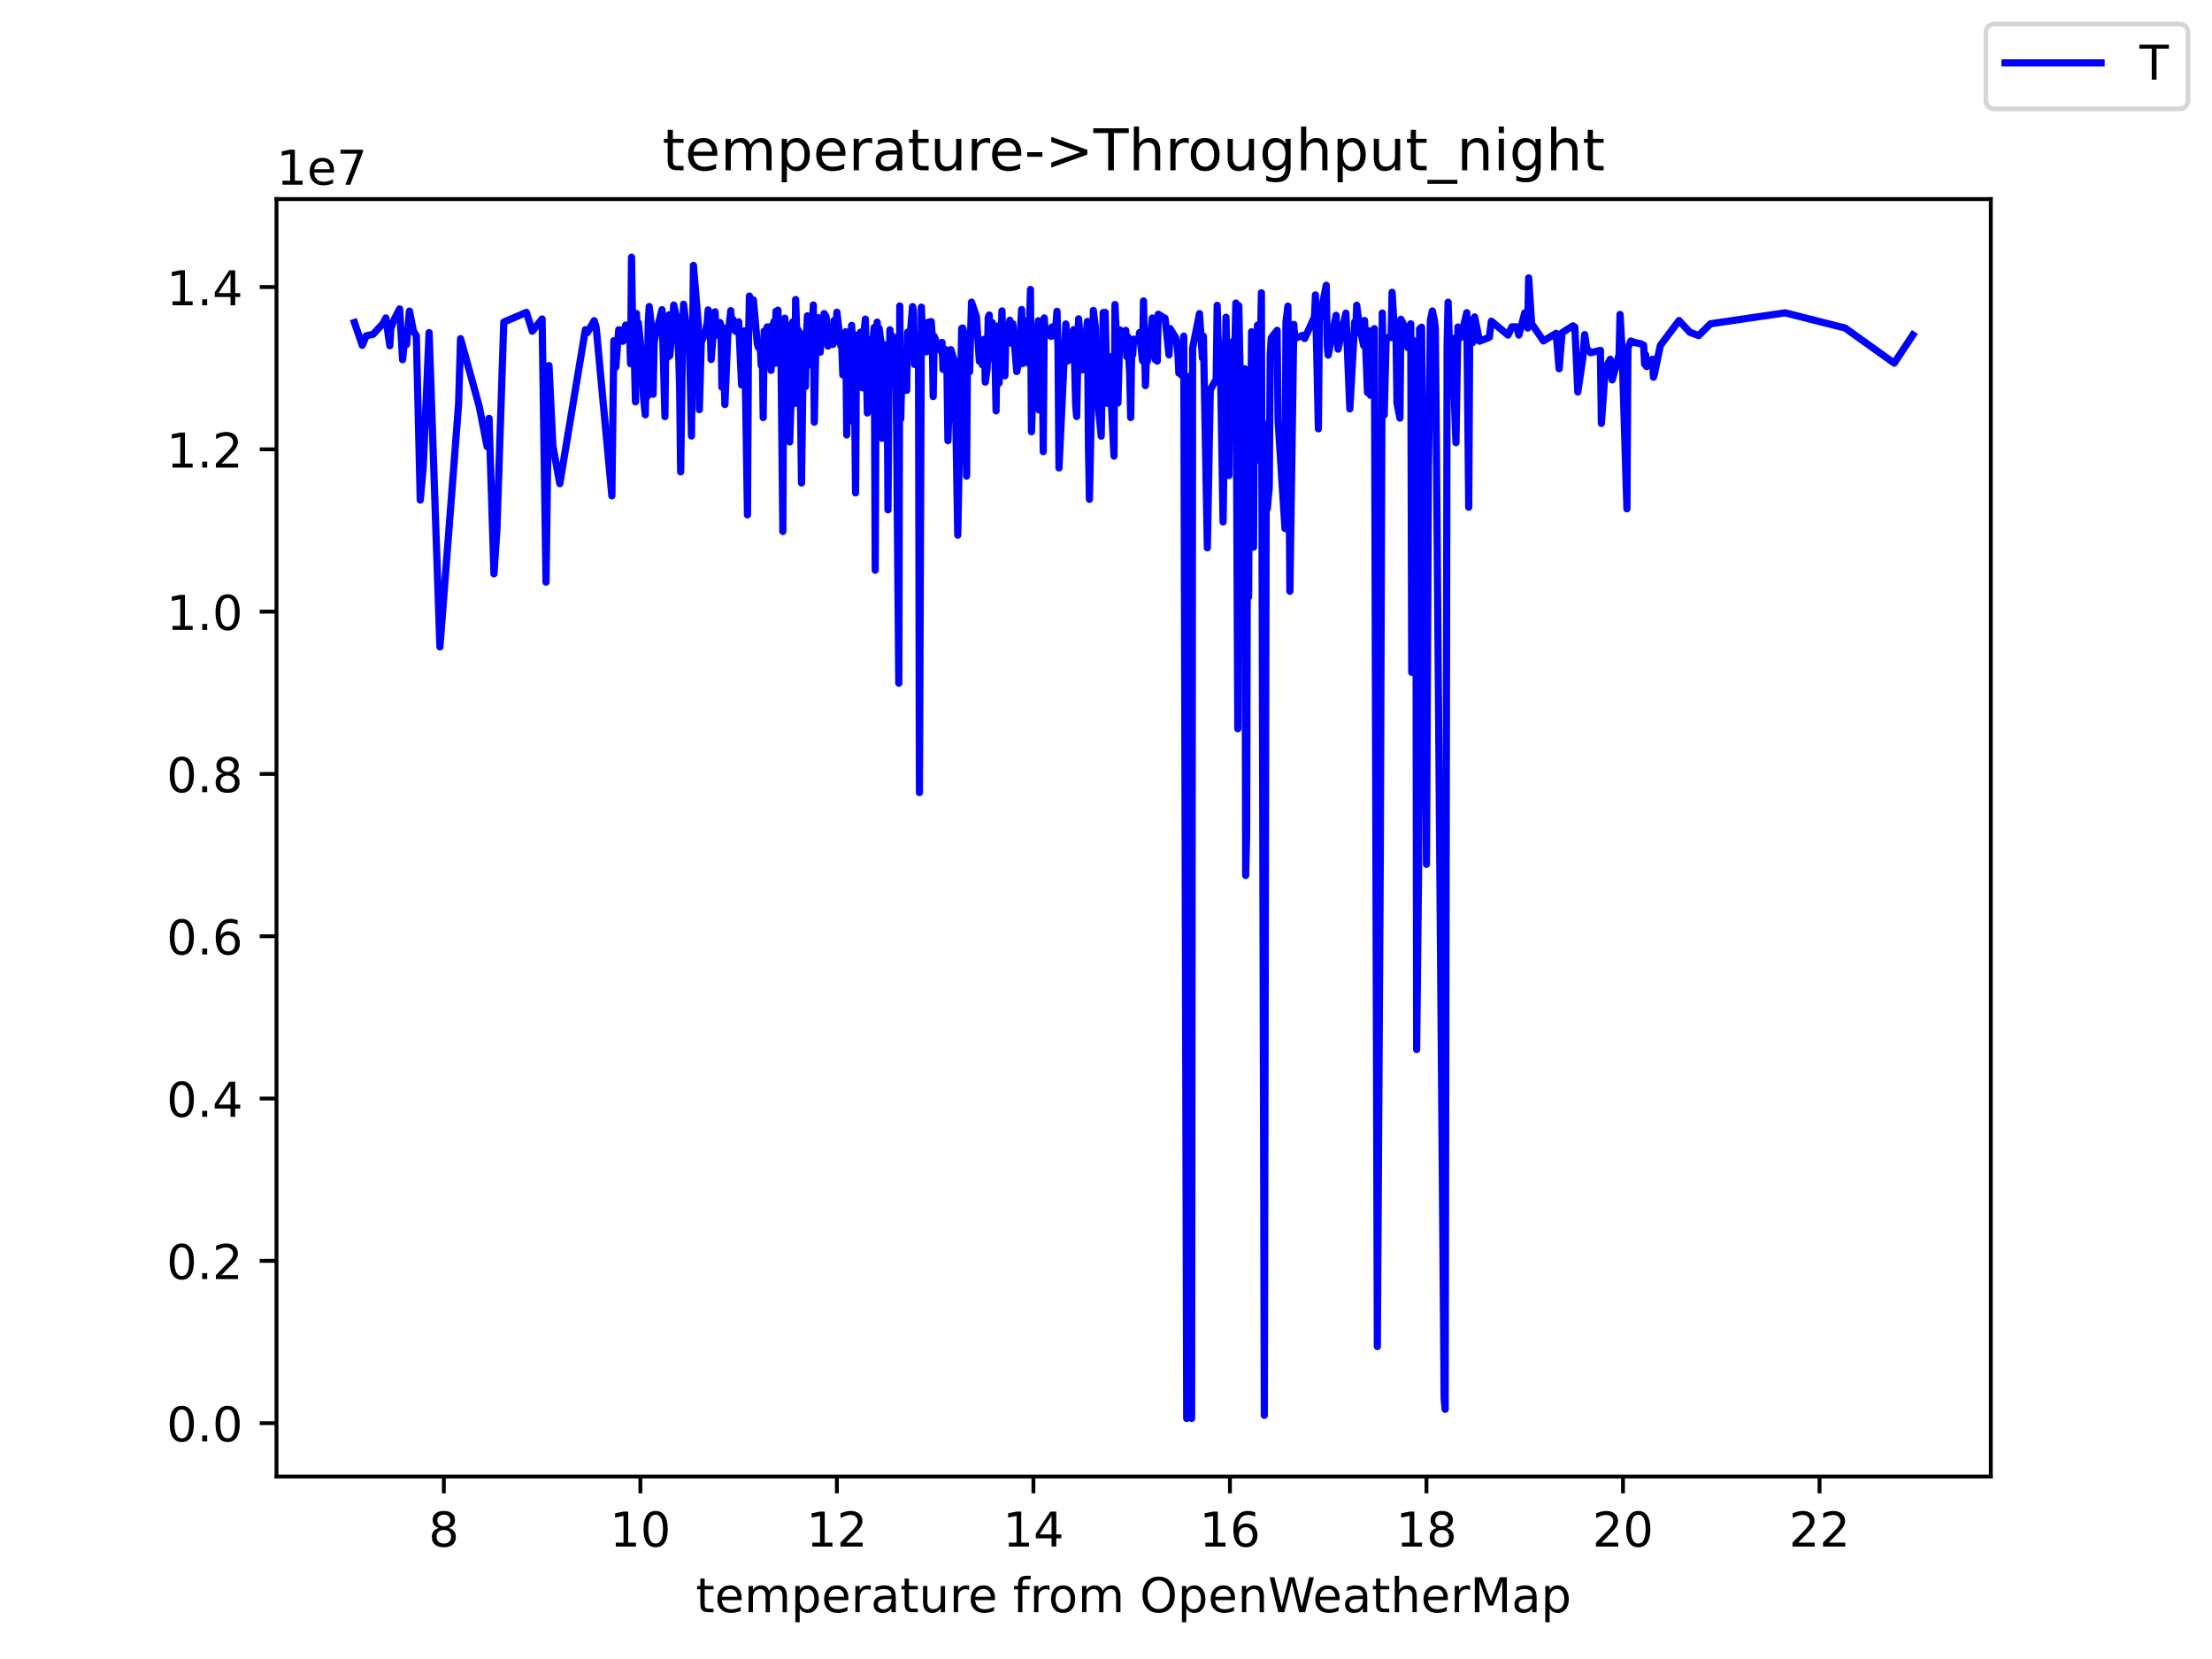 <?xml version="1.0" encoding="utf-8" standalone="no"?>
<!DOCTYPE svg PUBLIC "-//W3C//DTD SVG 1.1//EN"
  "http://www.w3.org/Graphics/SVG/1.1/DTD/svg11.dtd">
<!-- Created with matplotlib (https://matplotlib.org/) -->
<svg height="345.6pt" version="1.1" viewBox="0 0 460.8 345.6" width="460.8pt" xmlns="http://www.w3.org/2000/svg" xmlns:xlink="http://www.w3.org/1999/xlink">
 <defs>
  <style type="text/css">*{stroke-linecap:butt;stroke-linejoin:round;}</style>
 </defs>
 <g id="figure_1">
  <g id="patch_1">
   <path d="M 0 345.6 
L 460.8 345.6 
L 460.8 0 
L 0 0 
z
" style="fill:#ffffff;"/>
  </g>
  <g id="axes_1">
   <g id="patch_2">
    <path d="M 57.6 307.584 
L 414.72 307.584 
L 414.72 41.472 
L 57.6 41.472 
z
" style="fill:#ffffff;"/>
   </g>
   <g id="matplotlib.axis_1">
    <g id="xtick_1">
     <g id="line2d_1">
      <defs>
       <path d="M 0 0 
L 0 3.5 
" id="m481031c65b" style="stroke:#000000;stroke-width:0.8;"/>
      </defs>
      <g>
       <use style="stroke:#000000;stroke-width:0.8;" x="92.46" xlink:href="#m481031c65b" y="307.584"/>
      </g>
     </g>
     <g id="text_1">
      <!-- 8 -->
      <g transform="translate(89.279 322.182)scale(0.1 -0.1)">
       <defs>
        <path d="M 31.781 34.625 
Q 24.75 34.625 20.719 30.859 
Q 16.703 27.094 16.703 20.516 
Q 16.703 13.922 20.719 10.156 
Q 24.75 6.391 31.781 6.391 
Q 38.812 6.391 42.859 10.172 
Q 46.922 13.969 46.922 20.516 
Q 46.922 27.094 42.891 30.859 
Q 38.875 34.625 31.781 34.625 
z
M 21.922 38.812 
Q 15.578 40.375 12.031 44.719 
Q 8.5 49.078 8.5 55.328 
Q 8.5 64.062 14.719 69.141 
Q 20.953 74.219 31.781 74.219 
Q 42.672 74.219 48.875 69.141 
Q 55.078 64.062 55.078 55.328 
Q 55.078 49.078 51.531 44.719 
Q 48 40.375 41.703 38.812 
Q 48.828 37.156 52.797 32.312 
Q 56.781 27.484 56.781 20.516 
Q 56.781 9.906 50.312 4.234 
Q 43.844 -1.422 31.781 -1.422 
Q 19.734 -1.422 13.25 4.234 
Q 6.781 9.906 6.781 20.516 
Q 6.781 27.484 10.781 32.312 
Q 14.797 37.156 21.922 38.812 
z
M 18.312 54.391 
Q 18.312 48.734 21.844 45.562 
Q 25.391 42.391 31.781 42.391 
Q 38.141 42.391 41.719 45.562 
Q 45.312 48.734 45.312 54.391 
Q 45.312 60.062 41.719 63.234 
Q 38.141 66.406 31.781 66.406 
Q 25.391 66.406 21.844 63.234 
Q 18.312 60.062 18.312 54.391 
z
" id="DejaVuSans-56"/>
       </defs>
       <use xlink:href="#DejaVuSans-56"/>
      </g>
     </g>
    </g>
    <g id="xtick_2">
     <g id="line2d_2">
      <g>
       <use style="stroke:#000000;stroke-width:0.8;" x="133.4" xlink:href="#m481031c65b" y="307.584"/>
      </g>
     </g>
     <g id="text_2">
      <!-- 10 -->
      <g transform="translate(127.038 322.182)scale(0.1 -0.1)">
       <defs>
        <path d="M 12.406 8.297 
L 28.516 8.297 
L 28.516 63.922 
L 10.984 60.406 
L 10.984 69.391 
L 28.422 72.906 
L 38.281 72.906 
L 38.281 8.297 
L 54.391 8.297 
L 54.391 0 
L 12.406 0 
z
" id="DejaVuSans-49"/>
        <path d="M 31.781 66.406 
Q 24.172 66.406 20.328 58.906 
Q 16.5 51.422 16.5 36.375 
Q 16.5 21.391 20.328 13.891 
Q 24.172 6.391 31.781 6.391 
Q 39.453 6.391 43.281 13.891 
Q 47.125 21.391 47.125 36.375 
Q 47.125 51.422 43.281 58.906 
Q 39.453 66.406 31.781 66.406 
z
M 31.781 74.219 
Q 44.047 74.219 50.516 64.516 
Q 56.984 54.828 56.984 36.375 
Q 56.984 17.969 50.516 8.266 
Q 44.047 -1.422 31.781 -1.422 
Q 19.531 -1.422 13.062 8.266 
Q 6.594 17.969 6.594 36.375 
Q 6.594 54.828 13.062 64.516 
Q 19.531 74.219 31.781 74.219 
z
" id="DejaVuSans-48"/>
       </defs>
       <use xlink:href="#DejaVuSans-49"/>
       <use x="63.623" xlink:href="#DejaVuSans-48"/>
      </g>
     </g>
    </g>
    <g id="xtick_3">
     <g id="line2d_3">
      <g>
       <use style="stroke:#000000;stroke-width:0.8;" x="174.341" xlink:href="#m481031c65b" y="307.584"/>
      </g>
     </g>
     <g id="text_3">
      <!-- 12 -->
      <g transform="translate(167.978 322.182)scale(0.1 -0.1)">
       <defs>
        <path d="M 19.188 8.297 
L 53.609 8.297 
L 53.609 0 
L 7.328 0 
L 7.328 8.297 
Q 12.938 14.109 22.625 23.891 
Q 32.328 33.688 34.812 36.531 
Q 39.547 41.844 41.422 45.531 
Q 43.312 49.219 43.312 52.781 
Q 43.312 58.594 39.234 62.25 
Q 35.156 65.922 28.609 65.922 
Q 23.969 65.922 18.812 64.312 
Q 13.672 62.703 7.812 59.422 
L 7.812 69.391 
Q 13.766 71.781 18.938 73 
Q 24.125 74.219 28.422 74.219 
Q 39.75 74.219 46.484 68.547 
Q 53.219 62.891 53.219 53.422 
Q 53.219 48.922 51.531 44.891 
Q 49.859 40.875 45.406 35.406 
Q 44.188 33.984 37.641 27.219 
Q 31.109 20.453 19.188 8.297 
z
" id="DejaVuSans-50"/>
       </defs>
       <use xlink:href="#DejaVuSans-49"/>
       <use x="63.623" xlink:href="#DejaVuSans-50"/>
      </g>
     </g>
    </g>
    <g id="xtick_4">
     <g id="line2d_4">
      <g>
       <use style="stroke:#000000;stroke-width:0.8;" x="215.281" xlink:href="#m481031c65b" y="307.584"/>
      </g>
     </g>
     <g id="text_4">
      <!-- 14 -->
      <g transform="translate(208.918 322.182)scale(0.1 -0.1)">
       <defs>
        <path d="M 37.797 64.312 
L 12.891 25.391 
L 37.797 25.391 
z
M 35.203 72.906 
L 47.609 72.906 
L 47.609 25.391 
L 58.016 25.391 
L 58.016 17.188 
L 47.609 17.188 
L 47.609 0 
L 37.797 0 
L 37.797 17.188 
L 4.891 17.188 
L 4.891 26.703 
z
" id="DejaVuSans-52"/>
       </defs>
       <use xlink:href="#DejaVuSans-49"/>
       <use x="63.623" xlink:href="#DejaVuSans-52"/>
      </g>
     </g>
    </g>
    <g id="xtick_5">
     <g id="line2d_5">
      <g>
       <use style="stroke:#000000;stroke-width:0.8;" x="256.221" xlink:href="#m481031c65b" y="307.584"/>
      </g>
     </g>
     <g id="text_5">
      <!-- 16 -->
      <g transform="translate(249.858 322.182)scale(0.1 -0.1)">
       <defs>
        <path d="M 33.016 40.375 
Q 26.375 40.375 22.484 35.828 
Q 18.609 31.297 18.609 23.391 
Q 18.609 15.531 22.484 10.953 
Q 26.375 6.391 33.016 6.391 
Q 39.656 6.391 43.531 10.953 
Q 47.406 15.531 47.406 23.391 
Q 47.406 31.297 43.531 35.828 
Q 39.656 40.375 33.016 40.375 
z
M 52.594 71.297 
L 52.594 62.312 
Q 48.875 64.062 45.094 64.984 
Q 41.312 65.922 37.594 65.922 
Q 27.828 65.922 22.672 59.328 
Q 17.531 52.734 16.797 39.406 
Q 19.672 43.656 24.016 45.922 
Q 28.375 48.188 33.594 48.188 
Q 44.578 48.188 50.953 41.516 
Q 57.328 34.859 57.328 23.391 
Q 57.328 12.156 50.688 5.359 
Q 44.047 -1.422 33.016 -1.422 
Q 20.359 -1.422 13.672 8.266 
Q 6.984 17.969 6.984 36.375 
Q 6.984 53.656 15.188 63.938 
Q 23.391 74.219 37.203 74.219 
Q 40.922 74.219 44.703 73.484 
Q 48.484 72.75 52.594 71.297 
z
" id="DejaVuSans-54"/>
       </defs>
       <use xlink:href="#DejaVuSans-49"/>
       <use x="63.623" xlink:href="#DejaVuSans-54"/>
      </g>
     </g>
    </g>
    <g id="xtick_6">
     <g id="line2d_6">
      <g>
       <use style="stroke:#000000;stroke-width:0.8;" x="297.161" xlink:href="#m481031c65b" y="307.584"/>
      </g>
     </g>
     <g id="text_6">
      <!-- 18 -->
      <g transform="translate(290.798 322.182)scale(0.1 -0.1)">
       <use xlink:href="#DejaVuSans-49"/>
       <use x="63.623" xlink:href="#DejaVuSans-56"/>
      </g>
     </g>
    </g>
    <g id="xtick_7">
     <g id="line2d_7">
      <g>
       <use style="stroke:#000000;stroke-width:0.8;" x="338.101" xlink:href="#m481031c65b" y="307.584"/>
      </g>
     </g>
     <g id="text_7">
      <!-- 20 -->
      <g transform="translate(331.738 322.182)scale(0.1 -0.1)">
       <use xlink:href="#DejaVuSans-50"/>
       <use x="63.623" xlink:href="#DejaVuSans-48"/>
      </g>
     </g>
    </g>
    <g id="xtick_8">
     <g id="line2d_8">
      <g>
       <use style="stroke:#000000;stroke-width:0.8;" x="379.041" xlink:href="#m481031c65b" y="307.584"/>
      </g>
     </g>
     <g id="text_8">
      <!-- 22 -->
      <g transform="translate(372.678 322.182)scale(0.1 -0.1)">
       <use xlink:href="#DejaVuSans-50"/>
       <use x="63.623" xlink:href="#DejaVuSans-50"/>
      </g>
     </g>
    </g>
    <g id="text_9">
     <!-- temperature from OpenWeatherMap -->
     <g transform="translate(144.964 335.861)scale(0.1 -0.1)">
      <defs>
       <path d="M 18.312 70.219 
L 18.312 54.688 
L 36.812 54.688 
L 36.812 47.703 
L 18.312 47.703 
L 18.312 18.016 
Q 18.312 11.328 20.141 9.422 
Q 21.969 7.516 27.594 7.516 
L 36.812 7.516 
L 36.812 0 
L 27.594 0 
Q 17.188 0 13.234 3.875 
Q 9.281 7.766 9.281 18.016 
L 9.281 47.703 
L 2.688 47.703 
L 2.688 54.688 
L 9.281 54.688 
L 9.281 70.219 
z
" id="DejaVuSans-116"/>
       <path d="M 56.203 29.594 
L 56.203 25.203 
L 14.891 25.203 
Q 15.484 15.922 20.484 11.062 
Q 25.484 6.203 34.422 6.203 
Q 39.594 6.203 44.453 7.469 
Q 49.312 8.734 54.109 11.281 
L 54.109 2.781 
Q 49.266 0.734 44.188 -0.344 
Q 39.109 -1.422 33.891 -1.422 
Q 20.797 -1.422 13.156 6.188 
Q 5.516 13.812 5.516 26.812 
Q 5.516 40.234 12.766 48.109 
Q 20.016 56 32.328 56 
Q 43.359 56 49.781 48.891 
Q 56.203 41.797 56.203 29.594 
z
M 47.219 32.234 
Q 47.125 39.594 43.094 43.984 
Q 39.062 48.391 32.422 48.391 
Q 24.906 48.391 20.391 44.141 
Q 15.875 39.891 15.188 32.172 
z
" id="DejaVuSans-101"/>
       <path d="M 52 44.188 
Q 55.375 50.25 60.062 53.125 
Q 64.75 56 71.094 56 
Q 79.641 56 84.281 50.016 
Q 88.922 44.047 88.922 33.016 
L 88.922 0 
L 79.891 0 
L 79.891 32.719 
Q 79.891 40.578 77.094 44.375 
Q 74.312 48.188 68.609 48.188 
Q 61.625 48.188 57.562 43.547 
Q 53.516 38.922 53.516 30.906 
L 53.516 0 
L 44.484 0 
L 44.484 32.719 
Q 44.484 40.625 41.703 44.406 
Q 38.922 48.188 33.109 48.188 
Q 26.219 48.188 22.156 43.531 
Q 18.109 38.875 18.109 30.906 
L 18.109 0 
L 9.078 0 
L 9.078 54.688 
L 18.109 54.688 
L 18.109 46.188 
Q 21.188 51.219 25.484 53.609 
Q 29.781 56 35.688 56 
Q 41.656 56 45.828 52.969 
Q 50 49.953 52 44.188 
z
" id="DejaVuSans-109"/>
       <path d="M 18.109 8.203 
L 18.109 -20.797 
L 9.078 -20.797 
L 9.078 54.688 
L 18.109 54.688 
L 18.109 46.391 
Q 20.953 51.266 25.266 53.625 
Q 29.594 56 35.594 56 
Q 45.562 56 51.781 48.094 
Q 58.016 40.188 58.016 27.297 
Q 58.016 14.406 51.781 6.484 
Q 45.562 -1.422 35.594 -1.422 
Q 29.594 -1.422 25.266 0.953 
Q 20.953 3.328 18.109 8.203 
z
M 48.688 27.297 
Q 48.688 37.203 44.609 42.844 
Q 40.531 48.484 33.406 48.484 
Q 26.266 48.484 22.188 42.844 
Q 18.109 37.203 18.109 27.297 
Q 18.109 17.391 22.188 11.75 
Q 26.266 6.109 33.406 6.109 
Q 40.531 6.109 44.609 11.75 
Q 48.688 17.391 48.688 27.297 
z
" id="DejaVuSans-112"/>
       <path d="M 41.109 46.297 
Q 39.594 47.172 37.812 47.578 
Q 36.031 48 33.891 48 
Q 26.266 48 22.188 43.047 
Q 18.109 38.094 18.109 28.812 
L 18.109 0 
L 9.078 0 
L 9.078 54.688 
L 18.109 54.688 
L 18.109 46.188 
Q 20.953 51.172 25.484 53.578 
Q 30.031 56 36.531 56 
Q 37.453 56 38.578 55.875 
Q 39.703 55.766 41.062 55.516 
z
" id="DejaVuSans-114"/>
       <path d="M 34.281 27.484 
Q 23.391 27.484 19.188 25 
Q 14.984 22.516 14.984 16.5 
Q 14.984 11.719 18.141 8.906 
Q 21.297 6.109 26.703 6.109 
Q 34.188 6.109 38.703 11.406 
Q 43.219 16.703 43.219 25.484 
L 43.219 27.484 
z
M 52.203 31.203 
L 52.203 0 
L 43.219 0 
L 43.219 8.297 
Q 40.141 3.328 35.547 0.953 
Q 30.953 -1.422 24.312 -1.422 
Q 15.922 -1.422 10.953 3.297 
Q 6 8.016 6 15.922 
Q 6 25.141 12.172 29.828 
Q 18.359 34.516 30.609 34.516 
L 43.219 34.516 
L 43.219 35.406 
Q 43.219 41.609 39.141 45 
Q 35.062 48.391 27.688 48.391 
Q 23 48.391 18.547 47.266 
Q 14.109 46.141 10.016 43.891 
L 10.016 52.203 
Q 14.938 54.109 19.578 55.047 
Q 24.219 56 28.609 56 
Q 40.484 56 46.344 49.844 
Q 52.203 43.703 52.203 31.203 
z
" id="DejaVuSans-97"/>
       <path d="M 8.5 21.578 
L 8.5 54.688 
L 17.484 54.688 
L 17.484 21.922 
Q 17.484 14.156 20.5 10.266 
Q 23.531 6.391 29.594 6.391 
Q 36.859 6.391 41.078 11.031 
Q 45.312 15.672 45.312 23.688 
L 45.312 54.688 
L 54.297 54.688 
L 54.297 0 
L 45.312 0 
L 45.312 8.406 
Q 42.047 3.422 37.719 1 
Q 33.406 -1.422 27.688 -1.422 
Q 18.266 -1.422 13.375 4.438 
Q 8.5 10.297 8.5 21.578 
z
M 31.109 56 
z
" id="DejaVuSans-117"/>
       <path id="DejaVuSans-32"/>
       <path d="M 37.109 75.984 
L 37.109 68.5 
L 28.516 68.5 
Q 23.688 68.5 21.797 66.547 
Q 19.922 64.594 19.922 59.516 
L 19.922 54.688 
L 34.719 54.688 
L 34.719 47.703 
L 19.922 47.703 
L 19.922 0 
L 10.891 0 
L 10.891 47.703 
L 2.297 47.703 
L 2.297 54.688 
L 10.891 54.688 
L 10.891 58.5 
Q 10.891 67.625 15.141 71.797 
Q 19.391 75.984 28.609 75.984 
z
" id="DejaVuSans-102"/>
       <path d="M 30.609 48.391 
Q 23.391 48.391 19.188 42.75 
Q 14.984 37.109 14.984 27.297 
Q 14.984 17.484 19.156 11.844 
Q 23.344 6.203 30.609 6.203 
Q 37.797 6.203 41.984 11.859 
Q 46.188 17.531 46.188 27.297 
Q 46.188 37.016 41.984 42.703 
Q 37.797 48.391 30.609 48.391 
z
M 30.609 56 
Q 42.328 56 49.016 48.375 
Q 55.719 40.766 55.719 27.297 
Q 55.719 13.875 49.016 6.219 
Q 42.328 -1.422 30.609 -1.422 
Q 18.844 -1.422 12.172 6.219 
Q 5.516 13.875 5.516 27.297 
Q 5.516 40.766 12.172 48.375 
Q 18.844 56 30.609 56 
z
" id="DejaVuSans-111"/>
       <path d="M 39.406 66.219 
Q 28.656 66.219 22.328 58.203 
Q 16.016 50.203 16.016 36.375 
Q 16.016 22.609 22.328 14.594 
Q 28.656 6.594 39.406 6.594 
Q 50.141 6.594 56.422 14.594 
Q 62.703 22.609 62.703 36.375 
Q 62.703 50.203 56.422 58.203 
Q 50.141 66.219 39.406 66.219 
z
M 39.406 74.219 
Q 54.734 74.219 63.906 63.938 
Q 73.094 53.656 73.094 36.375 
Q 73.094 19.141 63.906 8.859 
Q 54.734 -1.422 39.406 -1.422 
Q 24.031 -1.422 14.812 8.828 
Q 5.609 19.094 5.609 36.375 
Q 5.609 53.656 14.812 63.938 
Q 24.031 74.219 39.406 74.219 
z
" id="DejaVuSans-79"/>
       <path d="M 54.891 33.016 
L 54.891 0 
L 45.906 0 
L 45.906 32.719 
Q 45.906 40.484 42.875 44.328 
Q 39.844 48.188 33.797 48.188 
Q 26.516 48.188 22.312 43.547 
Q 18.109 38.922 18.109 30.906 
L 18.109 0 
L 9.078 0 
L 9.078 54.688 
L 18.109 54.688 
L 18.109 46.188 
Q 21.344 51.125 25.703 53.562 
Q 30.078 56 35.797 56 
Q 45.219 56 50.047 50.172 
Q 54.891 44.344 54.891 33.016 
z
" id="DejaVuSans-110"/>
       <path d="M 3.328 72.906 
L 13.281 72.906 
L 28.609 11.281 
L 43.891 72.906 
L 54.984 72.906 
L 70.312 11.281 
L 85.594 72.906 
L 95.609 72.906 
L 77.297 0 
L 64.891 0 
L 49.516 63.281 
L 33.984 0 
L 21.578 0 
z
" id="DejaVuSans-87"/>
       <path d="M 54.891 33.016 
L 54.891 0 
L 45.906 0 
L 45.906 32.719 
Q 45.906 40.484 42.875 44.328 
Q 39.844 48.188 33.797 48.188 
Q 26.516 48.188 22.312 43.547 
Q 18.109 38.922 18.109 30.906 
L 18.109 0 
L 9.078 0 
L 9.078 75.984 
L 18.109 75.984 
L 18.109 46.188 
Q 21.344 51.125 25.703 53.562 
Q 30.078 56 35.797 56 
Q 45.219 56 50.047 50.172 
Q 54.891 44.344 54.891 33.016 
z
" id="DejaVuSans-104"/>
       <path d="M 9.812 72.906 
L 24.516 72.906 
L 43.109 23.297 
L 61.812 72.906 
L 76.516 72.906 
L 76.516 0 
L 66.891 0 
L 66.891 64.016 
L 48.094 14.016 
L 38.188 14.016 
L 19.391 64.016 
L 19.391 0 
L 9.812 0 
z
" id="DejaVuSans-77"/>
      </defs>
      <use xlink:href="#DejaVuSans-116"/>
      <use x="39.209" xlink:href="#DejaVuSans-101"/>
      <use x="100.732" xlink:href="#DejaVuSans-109"/>
      <use x="198.145" xlink:href="#DejaVuSans-112"/>
      <use x="261.621" xlink:href="#DejaVuSans-101"/>
      <use x="323.145" xlink:href="#DejaVuSans-114"/>
      <use x="364.258" xlink:href="#DejaVuSans-97"/>
      <use x="425.537" xlink:href="#DejaVuSans-116"/>
      <use x="464.746" xlink:href="#DejaVuSans-117"/>
      <use x="528.125" xlink:href="#DejaVuSans-114"/>
      <use x="566.988" xlink:href="#DejaVuSans-101"/>
      <use x="628.512" xlink:href="#DejaVuSans-32"/>
      <use x="660.299" xlink:href="#DejaVuSans-102"/>
      <use x="695.504" xlink:href="#DejaVuSans-114"/>
      <use x="734.367" xlink:href="#DejaVuSans-111"/>
      <use x="795.549" xlink:href="#DejaVuSans-109"/>
      <use x="892.961" xlink:href="#DejaVuSans-32"/>
      <use x="924.748" xlink:href="#DejaVuSans-79"/>
      <use x="1003.459" xlink:href="#DejaVuSans-112"/>
      <use x="1066.936" xlink:href="#DejaVuSans-101"/>
      <use x="1128.459" xlink:href="#DejaVuSans-110"/>
      <use x="1191.838" xlink:href="#DejaVuSans-87"/>
      <use x="1284.84" xlink:href="#DejaVuSans-101"/>
      <use x="1346.363" xlink:href="#DejaVuSans-97"/>
      <use x="1407.643" xlink:href="#DejaVuSans-116"/>
      <use x="1446.852" xlink:href="#DejaVuSans-104"/>
      <use x="1510.23" xlink:href="#DejaVuSans-101"/>
      <use x="1571.754" xlink:href="#DejaVuSans-114"/>
      <use x="1612.867" xlink:href="#DejaVuSans-77"/>
      <use x="1699.146" xlink:href="#DejaVuSans-97"/>
      <use x="1760.426" xlink:href="#DejaVuSans-112"/>
     </g>
    </g>
   </g>
   <g id="matplotlib.axis_2">
    <g id="ytick_1">
     <g id="line2d_9">
      <defs>
       <path d="M 0 0 
L -3.5 0 
" id="m60ecacb909" style="stroke:#000000;stroke-width:0.8;"/>
      </defs>
      <g>
       <use style="stroke:#000000;stroke-width:0.8;" x="57.6" xlink:href="#m60ecacb909" y="296.467"/>
      </g>
     </g>
     <g id="text_10">
      <!-- 0.0 -->
      <g transform="translate(34.697 300.266)scale(0.1 -0.1)">
       <defs>
        <path d="M 10.688 12.406 
L 21 12.406 
L 21 0 
L 10.688 0 
z
" id="DejaVuSans-46"/>
       </defs>
       <use xlink:href="#DejaVuSans-48"/>
       <use x="63.623" xlink:href="#DejaVuSans-46"/>
       <use x="95.41" xlink:href="#DejaVuSans-48"/>
      </g>
     </g>
    </g>
    <g id="ytick_2">
     <g id="line2d_10">
      <g>
       <use style="stroke:#000000;stroke-width:0.8;" x="57.6" xlink:href="#m60ecacb909" y="262.657"/>
      </g>
     </g>
     <g id="text_11">
      <!-- 0.2 -->
      <g transform="translate(34.697 266.456)scale(0.1 -0.1)">
       <use xlink:href="#DejaVuSans-48"/>
       <use x="63.623" xlink:href="#DejaVuSans-46"/>
       <use x="95.41" xlink:href="#DejaVuSans-50"/>
      </g>
     </g>
    </g>
    <g id="ytick_3">
     <g id="line2d_11">
      <g>
       <use style="stroke:#000000;stroke-width:0.8;" x="57.6" xlink:href="#m60ecacb909" y="228.846"/>
      </g>
     </g>
     <g id="text_12">
      <!-- 0.4 -->
      <g transform="translate(34.697 232.645)scale(0.1 -0.1)">
       <use xlink:href="#DejaVuSans-48"/>
       <use x="63.623" xlink:href="#DejaVuSans-46"/>
       <use x="95.41" xlink:href="#DejaVuSans-52"/>
      </g>
     </g>
    </g>
    <g id="ytick_4">
     <g id="line2d_12">
      <g>
       <use style="stroke:#000000;stroke-width:0.8;" x="57.6" xlink:href="#m60ecacb909" y="195.036"/>
      </g>
     </g>
     <g id="text_13">
      <!-- 0.6 -->
      <g transform="translate(34.697 198.835)scale(0.1 -0.1)">
       <use xlink:href="#DejaVuSans-48"/>
       <use x="63.623" xlink:href="#DejaVuSans-46"/>
       <use x="95.41" xlink:href="#DejaVuSans-54"/>
      </g>
     </g>
    </g>
    <g id="ytick_5">
     <g id="line2d_13">
      <g>
       <use style="stroke:#000000;stroke-width:0.8;" x="57.6" xlink:href="#m60ecacb909" y="161.225"/>
      </g>
     </g>
     <g id="text_14">
      <!-- 0.8 -->
      <g transform="translate(34.697 165.025)scale(0.1 -0.1)">
       <use xlink:href="#DejaVuSans-48"/>
       <use x="63.623" xlink:href="#DejaVuSans-46"/>
       <use x="95.41" xlink:href="#DejaVuSans-56"/>
      </g>
     </g>
    </g>
    <g id="ytick_6">
     <g id="line2d_14">
      <g>
       <use style="stroke:#000000;stroke-width:0.8;" x="57.6" xlink:href="#m60ecacb909" y="127.415"/>
      </g>
     </g>
     <g id="text_15">
      <!-- 1.0 -->
      <g transform="translate(34.697 131.214)scale(0.1 -0.1)">
       <use xlink:href="#DejaVuSans-49"/>
       <use x="63.623" xlink:href="#DejaVuSans-46"/>
       <use x="95.41" xlink:href="#DejaVuSans-48"/>
      </g>
     </g>
    </g>
    <g id="ytick_7">
     <g id="line2d_15">
      <g>
       <use style="stroke:#000000;stroke-width:0.8;" x="57.6" xlink:href="#m60ecacb909" y="93.605"/>
      </g>
     </g>
     <g id="text_16">
      <!-- 1.2 -->
      <g transform="translate(34.697 97.404)scale(0.1 -0.1)">
       <use xlink:href="#DejaVuSans-49"/>
       <use x="63.623" xlink:href="#DejaVuSans-46"/>
       <use x="95.41" xlink:href="#DejaVuSans-50"/>
      </g>
     </g>
    </g>
    <g id="ytick_8">
     <g id="line2d_16">
      <g>
       <use style="stroke:#000000;stroke-width:0.8;" x="57.6" xlink:href="#m60ecacb909" y="59.794"/>
      </g>
     </g>
     <g id="text_17">
      <!-- 1.4 -->
      <g transform="translate(34.697 63.593)scale(0.1 -0.1)">
       <use xlink:href="#DejaVuSans-49"/>
       <use x="63.623" xlink:href="#DejaVuSans-46"/>
       <use x="95.41" xlink:href="#DejaVuSans-52"/>
      </g>
     </g>
    </g>
    <g id="text_18">
     <!-- 1e7 -->
     <g transform="translate(57.6 38.472)scale(0.1 -0.1)">
      <defs>
       <path d="M 8.203 72.906 
L 55.078 72.906 
L 55.078 68.703 
L 28.609 0 
L 18.312 0 
L 43.219 64.594 
L 8.203 64.594 
z
" id="DejaVuSans-55"/>
      </defs>
      <use xlink:href="#DejaVuSans-49"/>
      <use x="63.623" xlink:href="#DejaVuSans-101"/>
      <use x="125.146" xlink:href="#DejaVuSans-55"/>
     </g>
    </g>
   </g>
   <g id="line2d_17">
    <path clip-path="url(#p2cce0b275a)" d="M 73.833 67.186 
L 75.47 71.927 
L 76.289 69.948 
L 77.722 69.642 
L 79.769 67.415 
L 80.383 66.233 
L 81.202 72.023 
L 81.407 68.436 
L 82.021 66.736 
L 83.249 64.354 
L 83.863 74.928 
L 84.477 68.694 
L 84.682 71.797 
L 85.296 64.807 
L 86.115 68.921 
L 86.729 69.936 
L 87.548 104.171 
L 88.162 97.38 
L 89.39 69.282 
L 91.642 134.753 
L 95.531 84.196 
L 95.94 70.556 
L 99.83 84.643 
L 101.467 93.029 
L 101.877 87.153 
L 102.9 119.545 
L 103.514 110.408 
L 104.947 67.093 
L 109.655 65.069 
L 110.883 68.989 
L 112.93 66.442 
L 113.749 121.275 
L 114.363 76.147 
L 115.182 92.959 
L 116.615 100.749 
L 121.937 68.68 
L 122.347 69.316 
L 123.78 66.807 
L 124.189 68.169 
L 127.464 103.293 
L 127.874 70.978 
L 128.283 76.494 
L 128.897 68.696 
L 129.306 68.776 
L 129.716 71.095 
L 130.33 67.717 
L 130.739 68.926 
L 130.944 70.996 
L 131.149 68.528 
L 131.353 75.776 
L 131.558 53.568 
L 131.763 66.932 
L 131.968 67.193 
L 132.377 83.708 
L 132.582 65.303 
L 132.786 69.919 
L 132.991 67.26 
L 133.605 73.475 
L 134.015 82.29 
L 134.424 86.416 
L 134.629 75.425 
L 134.833 82.602 
L 135.038 67.2 
L 135.243 63.852 
L 135.652 67.458 
L 136.062 82.142 
L 136.266 71.44 
L 136.471 70.199 
L 137.904 64.517 
L 138.518 86.792 
L 138.723 68.432 
L 139.132 74.407 
L 139.337 65.596 
L 139.541 74.078 
L 140.36 63.538 
L 140.974 66.262 
L 141.384 73.883 
L 141.588 81.166 
L 141.793 98.3 
L 142.203 69.872 
L 142.407 63.375 
L 143.431 71.909 
L 143.636 72.172 
L 144.045 90.827 
L 144.454 55.283 
L 145.478 67.716 
L 145.683 85.337 
L 146.092 71.221 
L 146.911 69.412 
L 147.32 67.287 
L 147.525 64.564 
L 147.73 67.896 
L 147.934 68.041 
L 148.139 74.897 
L 148.958 64.946 
L 149.162 68.798 
L 149.572 69.853 
L 149.981 67.193 
L 150.186 67.845 
L 150.391 80.672 
L 150.595 68.239 
L 151.005 84.272 
L 151.619 69.772 
L 151.824 68.563 
L 152.233 64.715 
L 152.438 68.53 
L 152.642 66.479 
L 153.256 69.02 
L 153.461 67.552 
L 153.871 67.032 
L 154.485 80.191 
L 154.689 68.958 
L 154.894 70.751 
L 155.099 68.922 
L 155.713 107.254 
L 155.918 71.111 
L 156.122 61.673 
L 156.327 66.043 
L 156.532 66.795 
L 156.941 62.468 
L 157.76 71.567 
L 157.965 72.349 
L 158.374 72.064 
L 158.579 76.151 
L 158.783 71.37 
L 158.988 86.981 
L 159.193 68.987 
L 159.397 76.185 
L 159.602 69.346 
L 159.807 68.109 
L 160.216 68.989 
L 160.421 70.79 
L 160.626 77.145 
L 160.83 67.787 
L 161.035 73.688 
L 161.24 66.963 
L 161.444 75.677 
L 161.649 64.843 
L 161.854 72.512 
L 162.059 64.62 
L 162.263 73.425 
L 162.468 73.54 
L 162.673 71.865 
L 163.082 110.71 
L 163.287 67.421 
L 163.491 66.278 
L 163.696 79.904 
L 163.901 71.045 
L 164.106 72.427 
L 164.31 67.843 
L 164.515 92.064 
L 164.924 79.183 
L 165.129 67.063 
L 165.538 84.052 
L 165.743 62.396 
L 165.948 68.269 
L 166.562 69.303 
L 166.971 100.614 
L 167.381 69.659 
L 167.585 71.795 
L 167.79 80.545 
L 167.995 70.417 
L 168.2 65.79 
L 168.404 76.072 
L 168.609 71.044 
L 169.018 72.361 
L 169.223 69.093 
L 169.428 63.535 
L 169.632 87.951 
L 170.042 67.093 
L 170.451 66.182 
L 170.656 68.825 
L 170.861 73.376 
L 171.065 70.521 
L 171.27 70.857 
L 171.679 65.325 
L 172.089 65.954 
L 172.498 72.105 
L 172.703 70.782 
L 172.908 70.326 
L 173.317 71.597 
L 173.522 71.749 
L 173.726 66.768 
L 173.931 71.205 
L 174.136 69.248 
L 174.341 65.034 
L 175.159 72.087 
L 175.364 72.086 
L 175.569 78.095 
L 175.978 73.328 
L 176.183 69.103 
L 176.388 90.61 
L 176.592 74.718 
L 177.002 74.431 
L 177.411 67.776 
L 177.616 71.528 
L 177.82 87.983 
L 178.025 83.471 
L 178.23 102.683 
L 178.435 70.291 
L 178.639 69.801 
L 179.049 75.229 
L 179.253 69.192 
L 179.458 71.726 
L 179.663 80.792 
L 179.867 70.417 
L 180.277 66.474 
L 180.686 86.033 
L 181.3 73.065 
L 181.505 73.279 
L 181.71 70.826 
L 181.914 70.091 
L 182.119 68.204 
L 182.324 118.791 
L 182.529 70.782 
L 182.733 67.102 
L 182.938 73.252 
L 183.143 68.398 
L 183.552 71.576 
L 183.757 91.31 
L 183.961 73.815 
L 184.166 71.792 
L 184.78 73.897 
L 184.985 106.21 
L 185.19 78.147 
L 185.394 68.703 
L 185.804 80.018 
L 186.008 70.095 
L 186.213 74.191 
L 186.418 70.575 
L 186.623 72.477 
L 187.237 142.323 
L 187.441 63.734 
L 187.646 87.265 
L 187.851 78.109 
L 188.055 78.646 
L 188.26 74.699 
L 188.67 76.804 
L 188.874 81.334 
L 189.079 69.191 
L 189.284 69.919 
L 189.693 68.809 
L 190.102 63.865 
L 190.307 64.676 
L 190.512 75.906 
L 190.717 70.925 
L 190.921 75.387 
L 191.126 71.269 
L 191.331 69.925 
L 191.535 165.102 
L 191.945 63.979 
L 192.149 69.938 
L 192.968 73.288 
L 193.173 67.197 
L 193.992 66.997 
L 194.196 69.999 
L 194.401 82.609 
L 194.606 70.066 
L 195.425 72.12 
L 196.039 73.163 
L 196.243 71.33 
L 196.448 76.948 
L 196.653 73.98 
L 197.062 72.843 
L 197.267 76.902 
L 197.472 91.796 
L 198.086 72.835 
L 198.905 75.532 
L 199.519 111.481 
L 200.337 68.433 
L 200.542 68.333 
L 200.747 69.069 
L 201.361 99.175 
L 201.566 70.736 
L 201.77 71.23 
L 201.975 77.442 
L 202.384 62.95 
L 203.408 65.952 
L 204.022 75.267 
L 204.431 73.457 
L 204.636 76.004 
L 205.046 70.65 
L 205.25 79.598 
L 205.66 76.657 
L 205.864 66.131 
L 206.069 65.626 
L 206.274 74.767 
L 206.478 68.239 
L 206.683 67.192 
L 207.093 69.805 
L 207.297 75.251 
L 207.502 85.592 
L 207.707 69.349 
L 207.911 67.877 
L 208.116 79.83 
L 208.525 71.762 
L 208.73 64.762 
L 208.935 72.381 
L 209.344 78.285 
L 209.549 69.411 
L 210.163 68.334 
L 210.368 66.713 
L 210.572 71.468 
L 210.982 67.454 
L 211.801 77.4 
L 212.21 75.579 
L 212.824 64.485 
L 213.029 75.724 
L 213.234 69.188 
L 213.438 75.105 
L 213.848 66.867 
L 214.257 75.676 
L 214.666 60.303 
L 214.871 89.944 
L 215.69 68.107 
L 216.099 72.284 
L 216.304 66.818 
L 216.509 85.438 
L 217.123 74.23 
L 217.328 94.086 
L 217.532 66.23 
L 217.737 69.291 
L 218.965 70.066 
L 219.17 68.105 
L 219.784 69.997 
L 220.193 64.845 
L 220.398 72.217 
L 220.603 97.482 
L 222.036 67.484 
L 222.24 70.244 
L 222.445 75.188 
L 222.854 74.797 
L 223.059 70.456 
L 223.673 68.663 
L 224.083 84.428 
L 224.287 86.772 
L 224.697 66.408 
L 225.516 77.051 
L 226.539 66.963 
L 226.744 92.966 
L 226.948 104.01 
L 227.767 64.676 
L 228.177 68.144 
L 228.381 80.475 
L 229.405 90.856 
L 229.814 65.104 
L 230.019 77.864 
L 230.224 65.07 
L 230.633 84.02 
L 231.042 74.273 
L 232.066 95.019 
L 232.271 63.439 
L 232.475 68.315 
L 232.885 83.939 
L 233.294 68.727 
L 233.499 71.012 
L 234.522 68.824 
L 234.727 74.305 
L 234.932 70.154 
L 235.341 78.095 
L 235.546 86.977 
L 235.751 72.317 
L 235.955 73.948 
L 236.16 70.654 
L 237.184 71.113 
L 237.388 69.281 
L 238.002 75.147 
L 238.207 62.69 
L 238.616 80.326 
L 238.821 74.077 
L 239.026 75.254 
L 239.435 69.74 
L 239.845 68.374 
L 240.049 66.245 
L 240.254 73.555 
L 240.663 74.909 
L 241.073 75.22 
L 241.278 65.466 
L 242.71 66.31 
L 243.529 73.933 
L 243.734 68.443 
L 244.962 70.408 
L 245.372 73.425 
L 245.576 77.732 
L 245.781 74.499 
L 246.19 78.222 
L 246.6 70.025 
L 247.214 295.488 
L 247.419 212.128 
L 247.623 78.417 
L 248.033 113.872 
L 248.237 295.488 
L 248.442 72.544 
L 249.875 65.333 
L 250.489 74.601 
L 250.694 70.03 
L 251.513 114.128 
L 252.127 81.194 
L 253.355 79.006 
L 253.56 63.605 
L 253.764 70.705 
L 253.969 72.38 
L 254.174 71.943 
L 254.788 108.733 
L 255.402 66.084 
L 256.016 99.062 
L 256.221 73.428 
L 256.425 78.781 
L 256.835 71.124 
L 257.244 72.408 
L 257.449 63.126 
L 257.858 151.799 
L 258.063 63.678 
L 259.086 117.011 
L 259.291 76.823 
L 259.496 182.366 
L 259.701 173.611 
L 259.905 85.702 
L 260.11 124.321 
L 260.315 79.091 
L 260.519 96.372 
L 260.724 69.118 
L 261.133 113.992 
L 261.338 74.567 
L 261.543 73.714 
L 261.748 92.946 
L 261.952 67.745 
L 262.157 95.877 
L 262.771 60.992 
L 263.385 294.835 
L 263.795 88.333 
L 263.999 105.97 
L 264.409 101.492 
L 264.613 73.98 
L 264.818 70.409 
L 266.046 68.803 
L 266.251 87.687 
L 267.684 110.092 
L 267.889 67.163 
L 268.298 63.771 
L 268.707 123.163 
L 269.526 67.586 
L 269.731 70.529 
L 271.368 69.855 
L 271.778 70.524 
L 273.825 66.053 
L 274.03 61.433 
L 274.644 89.334 
L 274.848 66.671 
L 276.281 59.427 
L 276.486 72.054 
L 276.691 73.979 
L 278.328 65.692 
L 278.738 72.74 
L 280.375 65.234 
L 281.194 85.179 
L 282.218 67.03 
L 282.422 69.444 
L 282.627 63.587 
L 283.036 66.869 
L 284.06 71.978 
L 284.265 66.771 
L 284.879 81.781 
L 285.288 68.922 
L 285.493 82.345 
L 286.312 68.465 
L 286.926 280.508 
L 287.54 178.257 
L 287.949 65.204 
L 288.359 86.452 
L 288.768 70.357 
L 289.791 70.325 
L 289.996 60.896 
L 290.406 67.601 
L 290.815 69.705 
L 291.02 83.988 
L 291.634 87.105 
L 291.838 66.507 
L 292.862 68.482 
L 293.067 68.386 
L 293.271 72.397 
L 293.476 69.054 
L 293.885 67.453 
L 294.09 140.061 
L 294.295 70.851 
L 294.909 71.501 
L 295.114 218.629 
L 295.523 180.345 
L 295.728 68.532 
L 296.137 68.168 
L 297.161 180.05 
L 297.57 97.905 
L 297.979 66.738 
L 298.389 64.776 
L 298.798 66.67 
L 299.003 68.429 
L 299.208 90.105 
L 300.845 291.327 
L 301.05 293.579 
L 301.459 71.663 
L 301.664 62.946 
L 302.073 75.872 
L 302.278 71.013 
L 302.483 70.44 
L 303.302 92.217 
L 303.711 68.123 
L 304.325 70.294 
L 305.553 65.137 
L 305.963 105.652 
L 306.167 69.317 
L 306.577 66.606 
L 306.782 71.37 
L 307.191 66.02 
L 308.214 71.078 
L 310.261 70.26 
L 310.671 66.902 
L 314.151 69.804 
L 314.97 68.077 
L 315.993 68.093 
L 316.402 69.803 
L 317.631 65.172 
L 318.245 68.335 
L 318.449 57.894 
L 319.064 67.422 
L 321.52 71.011 
L 324.181 69.445 
L 324.795 76.82 
L 325.409 69.316 
L 327.661 67.876 
L 328.07 68.136 
L 328.684 81.649 
L 329.708 74.762 
L 330.117 69.703 
L 330.527 72.549 
L 331.346 73.491 
L 333.393 72.984 
L 333.597 88.209 
L 334.416 76.764 
L 335.44 74.844 
L 335.849 79.139 
L 337.282 73.865 
L 337.487 65.498 
L 337.896 72.738 
L 338.92 105.99 
L 339.124 72.543 
L 339.738 71.03 
L 340.557 71.373 
L 341.785 71.598 
L 342.399 71.906 
L 342.604 75.874 
L 342.809 73.913 
L 343.014 76.363 
L 344.242 74.828 
L 344.446 78.58 
L 344.651 77.896 
L 345.879 71.958 
L 349.769 66.773 
L 352.02 69.213 
L 353.863 69.905 
L 356.319 67.452 
L 371.876 65.169 
L 384.363 68.332 
L 394.598 75.647 
L 398.487 69.771 
L 398.487 69.771 
" style="fill:none;stroke:#0000ff;stroke-linecap:square;stroke-width:1.5;"/>
   </g>
   <g id="patch_3">
    <path d="M 57.6 307.584 
L 57.6 41.472 
" style="fill:none;stroke:#000000;stroke-linecap:square;stroke-linejoin:miter;stroke-width:0.8;"/>
   </g>
   <g id="patch_4">
    <path d="M 414.72 307.584 
L 414.72 41.472 
" style="fill:none;stroke:#000000;stroke-linecap:square;stroke-linejoin:miter;stroke-width:0.8;"/>
   </g>
   <g id="patch_5">
    <path d="M 57.6 307.584 
L 414.72 307.584 
" style="fill:none;stroke:#000000;stroke-linecap:square;stroke-linejoin:miter;stroke-width:0.8;"/>
   </g>
   <g id="patch_6">
    <path d="M 57.6 41.472 
L 414.72 41.472 
" style="fill:none;stroke:#000000;stroke-linecap:square;stroke-linejoin:miter;stroke-width:0.8;"/>
   </g>
   <g id="text_19">
    <!-- temperature-&gt;Throughput_night -->
    <g transform="translate(137.976 35.472)scale(0.12 -0.12)">
     <defs>
      <path d="M 4.891 31.391 
L 31.203 31.391 
L 31.203 23.391 
L 4.891 23.391 
z
" id="DejaVuSans-45"/>
      <path d="M 10.594 49.219 
L 10.594 58.109 
L 73.188 35.406 
L 73.188 27.297 
L 10.594 4.594 
L 10.594 13.484 
L 60.891 31.297 
z
" id="DejaVuSans-62"/>
      <path d="M -0.297 72.906 
L 61.375 72.906 
L 61.375 64.594 
L 35.5 64.594 
L 35.5 0 
L 25.594 0 
L 25.594 64.594 
L -0.297 64.594 
z
" id="DejaVuSans-84"/>
      <path d="M 45.406 27.984 
Q 45.406 37.75 41.375 43.109 
Q 37.359 48.484 30.078 48.484 
Q 22.859 48.484 18.828 43.109 
Q 14.797 37.75 14.797 27.984 
Q 14.797 18.266 18.828 12.891 
Q 22.859 7.516 30.078 7.516 
Q 37.359 7.516 41.375 12.891 
Q 45.406 18.266 45.406 27.984 
z
M 54.391 6.781 
Q 54.391 -7.172 48.188 -13.984 
Q 42 -20.797 29.203 -20.797 
Q 24.469 -20.797 20.266 -20.094 
Q 16.062 -19.391 12.109 -17.922 
L 12.109 -9.188 
Q 16.062 -11.328 19.922 -12.344 
Q 23.781 -13.375 27.781 -13.375 
Q 36.625 -13.375 41.016 -8.766 
Q 45.406 -4.156 45.406 5.172 
L 45.406 9.625 
Q 42.625 4.781 38.281 2.391 
Q 33.938 0 27.875 0 
Q 17.828 0 11.672 7.656 
Q 5.516 15.328 5.516 27.984 
Q 5.516 40.672 11.672 48.328 
Q 17.828 56 27.875 56 
Q 33.938 56 38.281 53.609 
Q 42.625 51.219 45.406 46.391 
L 45.406 54.688 
L 54.391 54.688 
z
" id="DejaVuSans-103"/>
      <path d="M 50.984 -16.609 
L 50.984 -23.578 
L -0.984 -23.578 
L -0.984 -16.609 
z
" id="DejaVuSans-95"/>
      <path d="M 9.422 54.688 
L 18.406 54.688 
L 18.406 0 
L 9.422 0 
z
M 9.422 75.984 
L 18.406 75.984 
L 18.406 64.594 
L 9.422 64.594 
z
" id="DejaVuSans-105"/>
     </defs>
     <use xlink:href="#DejaVuSans-116"/>
     <use x="39.209" xlink:href="#DejaVuSans-101"/>
     <use x="100.732" xlink:href="#DejaVuSans-109"/>
     <use x="198.145" xlink:href="#DejaVuSans-112"/>
     <use x="261.621" xlink:href="#DejaVuSans-101"/>
     <use x="323.145" xlink:href="#DejaVuSans-114"/>
     <use x="364.258" xlink:href="#DejaVuSans-97"/>
     <use x="425.537" xlink:href="#DejaVuSans-116"/>
     <use x="464.746" xlink:href="#DejaVuSans-117"/>
     <use x="528.125" xlink:href="#DejaVuSans-114"/>
     <use x="566.988" xlink:href="#DejaVuSans-101"/>
     <use x="628.512" xlink:href="#DejaVuSans-45"/>
     <use x="664.596" xlink:href="#DejaVuSans-62"/>
     <use x="748.385" xlink:href="#DejaVuSans-84"/>
     <use x="809.469" xlink:href="#DejaVuSans-104"/>
     <use x="872.848" xlink:href="#DejaVuSans-114"/>
     <use x="911.711" xlink:href="#DejaVuSans-111"/>
     <use x="972.893" xlink:href="#DejaVuSans-117"/>
     <use x="1036.271" xlink:href="#DejaVuSans-103"/>
     <use x="1099.748" xlink:href="#DejaVuSans-104"/>
     <use x="1163.127" xlink:href="#DejaVuSans-112"/>
     <use x="1226.604" xlink:href="#DejaVuSans-117"/>
     <use x="1289.982" xlink:href="#DejaVuSans-116"/>
     <use x="1329.191" xlink:href="#DejaVuSans-95"/>
     <use x="1379.191" xlink:href="#DejaVuSans-110"/>
     <use x="1442.57" xlink:href="#DejaVuSans-105"/>
     <use x="1470.354" xlink:href="#DejaVuSans-103"/>
     <use x="1533.83" xlink:href="#DejaVuSans-104"/>
     <use x="1597.209" xlink:href="#DejaVuSans-116"/>
    </g>
   </g>
  </g>
  <g id="legend_1">
   <g id="patch_7">
    <path d="M 415.692 22.678 
L 453.8 22.678 
Q 455.8 22.678 455.8 20.678 
L 455.8 7 
Q 455.8 5 453.8 5 
L 415.692 5 
Q 413.692 5 413.692 7 
L 413.692 20.678 
Q 413.692 22.678 415.692 22.678 
z
" style="fill:#ffffff;opacity:0.8;stroke:#cccccc;stroke-linejoin:miter;"/>
   </g>
   <g id="line2d_18">
    <path d="M 417.692 13.098 
L 437.692 13.098 
" style="fill:none;stroke:#0000ff;stroke-linecap:square;stroke-width:1.5;"/>
   </g>
   <g id="line2d_19"/>
   <g id="text_20">
    <!-- T -->
    <g transform="translate(445.692 16.598)scale(0.1 -0.1)">
     <use xlink:href="#DejaVuSans-84"/>
    </g>
   </g>
  </g>
 </g>
 <defs>
  <clipPath id="p2cce0b275a">
   <rect height="266.112" width="357.12" x="57.6" y="41.472"/>
  </clipPath>
 </defs>
</svg>
